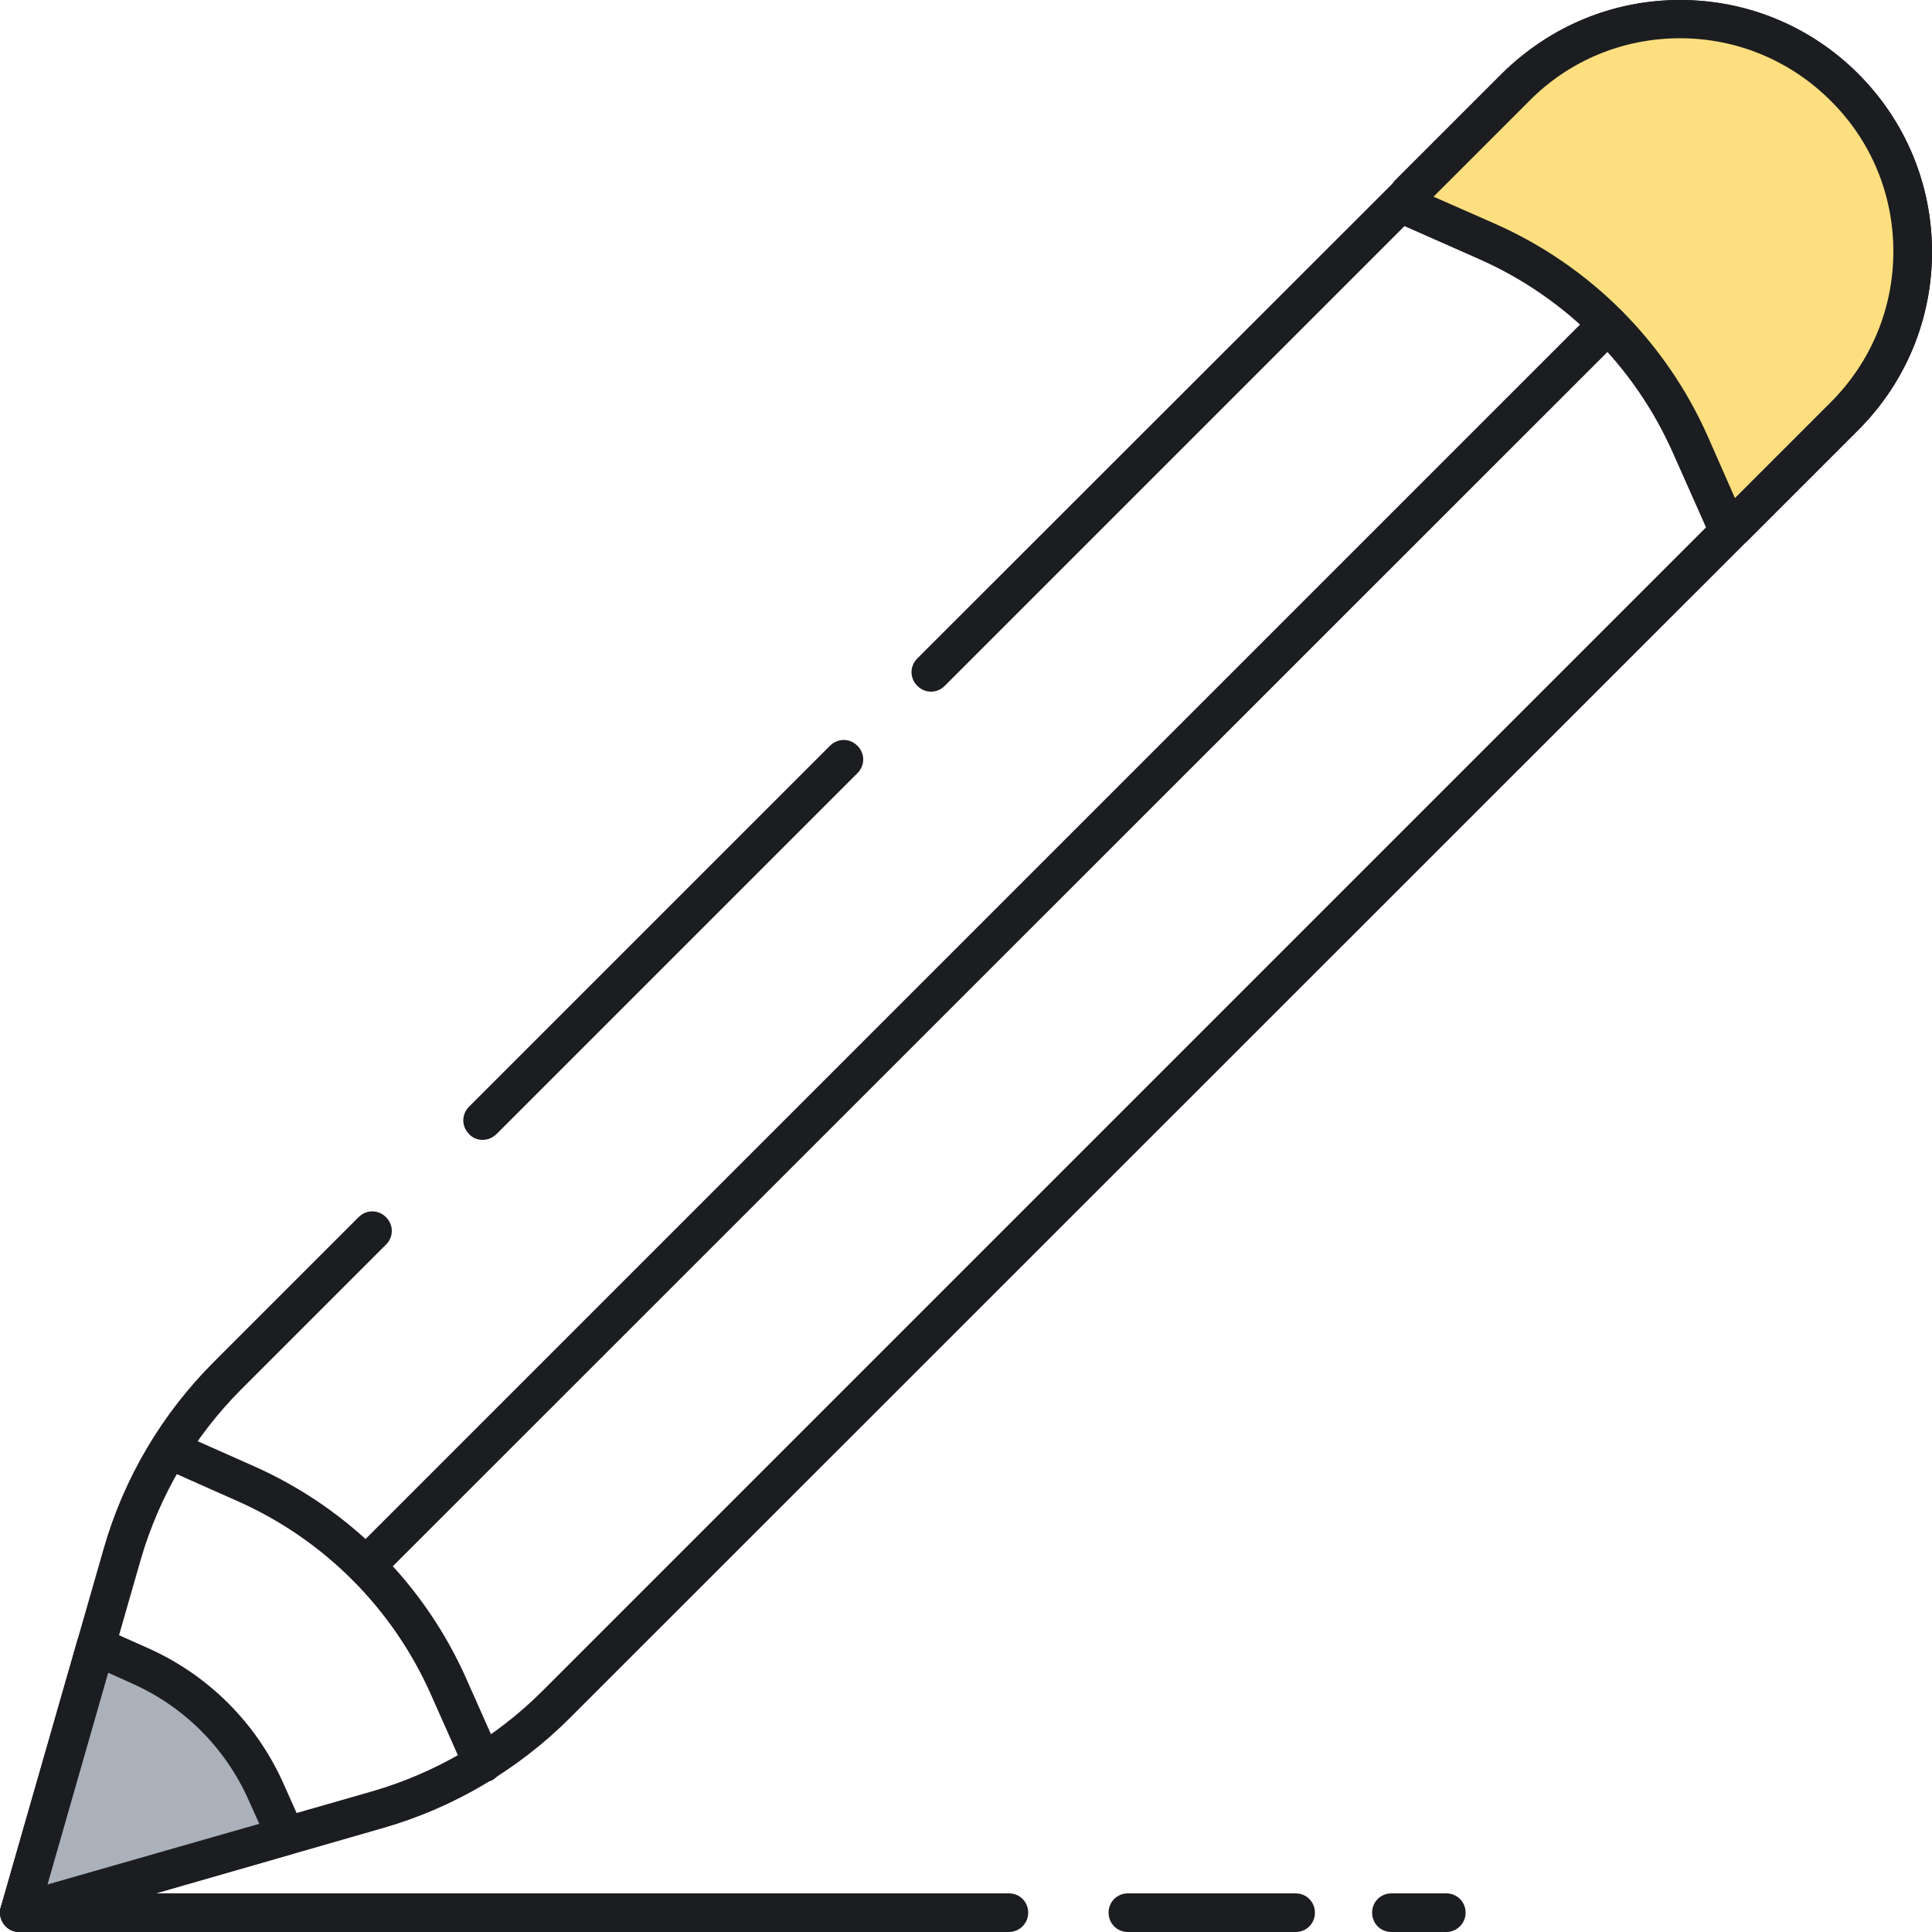 <?xml version="1.0" encoding="utf-8"?>
<!-- Generator: Adobe Illustrator 19.2.0, SVG Export Plug-In . SVG Version: 6.00 Build 0)  -->
<svg version="1.1" id="Layer_1" xmlns="http://www.w3.org/2000/svg" xmlns:xlink="http://www.w3.org/1999/xlink" x="0px" y="0px"
	 viewBox="0 0 500 500" style="enable-background:new 0 0 500 500;" xml:space="preserve">
<style type="text/css">
	.st0{fill:#ECF4F7;}
	.st1{fill:#1C1D21;}
	.st2{fill:#f7f7f7;}
	.st3{fill:#AAB1BA;}
	.st4{fill:none;stroke:#1C1D21;stroke-width:10;stroke-linecap:round;stroke-linejoin:round;stroke-miterlimit:10;}
	.st5{fill:#FDDF7F;}
	.st6{fill:#FFFFFF;}
</style>
<g>
	<g>
		<g>
			<g>
				<path class="st1" d="M124.9,295c-1.3,0-2.6-0.5-3.5-1.5c-2-2-2-5.1,0-7.1l93.4-93.4c2-2,5.1-2,7.1,0c2,2,2,5.1,0,7.1l-93.4,93.4
					C127.4,294.5,126.2,295,124.9,295z"/>
			</g>
		</g>
		<g>
			<g>
				<path class="st1" d="M5,500c-1.3,0-2.6-0.5-3.5-1.5c-1.3-1.3-1.8-3.2-1.3-4.9l26.6-92.7c5.2-18.3,15.1-35,28.5-48.4L92.8,315
					c2-2,5.1-2,7.1,0c2,2,2,5.1,0,7.1l-37.5,37.5c-12.2,12.2-21.2,27.5-26,44.1l-24.1,84l84-24.1c16.6-4.8,31.9-13.8,44.1-26
					l333.4-333.4c10.4-10.4,16.2-24.3,16.2-39c0-14.7-5.7-28.6-16.2-39c-10.4-10.4-24.3-16.2-39-16.2c-14.7,0-28.6,5.7-39,16.2
					L244.5,177.5c-2,2-5.1,2-7.1,0c-2-2-2-5.1,0-7.1L388.8,19.1C401.1,6.8,417.4,0,434.8,0c17.4,0,33.8,6.8,46.1,19.1
					C493.2,31.4,500,47.8,500,65.2s-6.8,33.8-19.1,46.1L147.5,444.6c-13.4,13.4-30.2,23.3-48.4,28.5L6.4,499.8
					C5.9,499.9,5.5,500,5,500z"/>
			</g>
		</g>
		<g>
			<g>
				<path class="st1" d="M124.9,461.3c-1.9,0-3.7-1.1-4.6-3l-8.8-19.8c-9.9-22.3-27.7-40.1-50-50l-19.8-8.8
					c-2.5-1.1-3.7-4.1-2.5-6.6c1.1-2.5,4.1-3.7,6.6-2.5l19.8,8.8c24.6,10.9,44.2,30.5,55.1,55.1l8.8,19.8c1.1,2.5,0,5.5-2.5,6.6
					C126.3,461.1,125.6,461.3,124.9,461.3z"/>
			</g>
		</g>
		<g>
			<g>
				<path class="st3" d="M24.8,426L5,495l69-19.8L69,464c-6.5-14.7-18.3-26.4-33-33L24.8,426z"/>
			</g>
		</g>
		<g>
			<g>
				<path class="st1" d="M5,500c-1.3,0-2.6-0.5-3.5-1.5c-1.3-1.3-1.8-3.2-1.3-4.9l19.8-69c0.4-1.4,1.4-2.5,2.7-3.2
					c1.3-0.6,2.8-0.6,4.1,0l11.2,5c15.9,7,28.5,19.6,35.5,35.5l5,11.2c0.6,1.3,0.6,2.8,0,4.1c-0.6,1.3-1.8,2.3-3.2,2.7l-69,19.8
					C5.9,499.9,5.5,500,5,500z M28,432.9l-15.7,54.8L67.1,472l-2.7-6c-6-13.6-16.8-24.4-30.4-30.4L28,432.9z"/>
			</g>
		</g>
		<g>
			<g>
				<path class="st5" d="M392.3,22.6l-27.6,27.6l0.3,3.6l19.8,8.8c23.4,10.4,42.2,29.1,52.6,52.6l8.8,19.8c0,0,0.8,0.6,2.3,1.6
					l28.8-28.8c23.5-23.5,23.5-61.6,0-85.1l0,0C453.9-0.9,415.8-0.9,392.3,22.6z"/>
			</g>
		</g>
		<g>
			<g>
				<path class="st1" d="M448.5,141.5c-1,0-2-0.3-2.8-0.9c-1.5-1-2.3-1.6-2.3-1.6c-0.7-0.5-1.3-1.2-1.7-2.1l-8.8-19.8
					c-9.9-22.3-27.7-40.1-50-50L363,58.3c-1.7-0.7-2.8-2.3-3-4.1l-0.3-3.6c-0.1-1.5,0.4-3,1.4-4l27.6-27.6
					C401.1,6.8,417.4,0,434.8,0c17.4,0,33.8,6.8,46.1,19.1S500,47.8,500,65.2c0,17.4-6.8,33.8-19.1,46.1l-28.8,28.8
					C451.1,141,449.8,141.5,448.5,141.5z M371,50.9l15.9,7c24.6,10.9,44.2,30.5,55.1,55.1l7,15.9l24.8-24.8
					c10.4-10.4,16.2-24.3,16.2-39c0-14.7-5.7-28.6-16.2-39c-10.4-10.4-24.3-16.2-39-16.2c-14.7,0-28.6,5.7-39,16.2L371,50.9z
					 M392.3,22.6L392.3,22.6L392.3,22.6z"/>
			</g>
		</g>
		<g>
			<g>
				<path class="st1" d="M94.7,410.3c-1.3,0-2.6-0.5-3.5-1.5c-2-2-2-5.1,0-7.1L412.5,80.4c2-2,5.1-2,7.1,0c2,2,2,5.1,0,7.1
					L98.2,408.8C97.3,409.8,96,410.3,94.7,410.3z"/>
			</g>
		</g>
	</g>
	<g>
		<g>
			<path class="st1" d="M261.1,500H5c-2.8,0-5-2.2-5-5s2.2-5,5-5h256.1c2.8,0,5,2.2,5,5S263.8,500,261.1,500z"/>
		</g>
	</g>
	<g>
		<g>
			<path class="st1" d="M335.3,500h-43.4c-2.8,0-5-2.2-5-5s2.2-5,5-5h43.4c2.8,0,5,2.2,5,5S338.1,500,335.3,500z"/>
		</g>
	</g>
	<g>
		<g>
			<path class="st1" d="M374.3,500h-14.2c-2.8,0-5-2.2-5-5s2.2-5,5-5h14.2c2.8,0,5,2.2,5,5S377,500,374.3,500z"/>
		</g>
	</g>
</g>
</svg>
